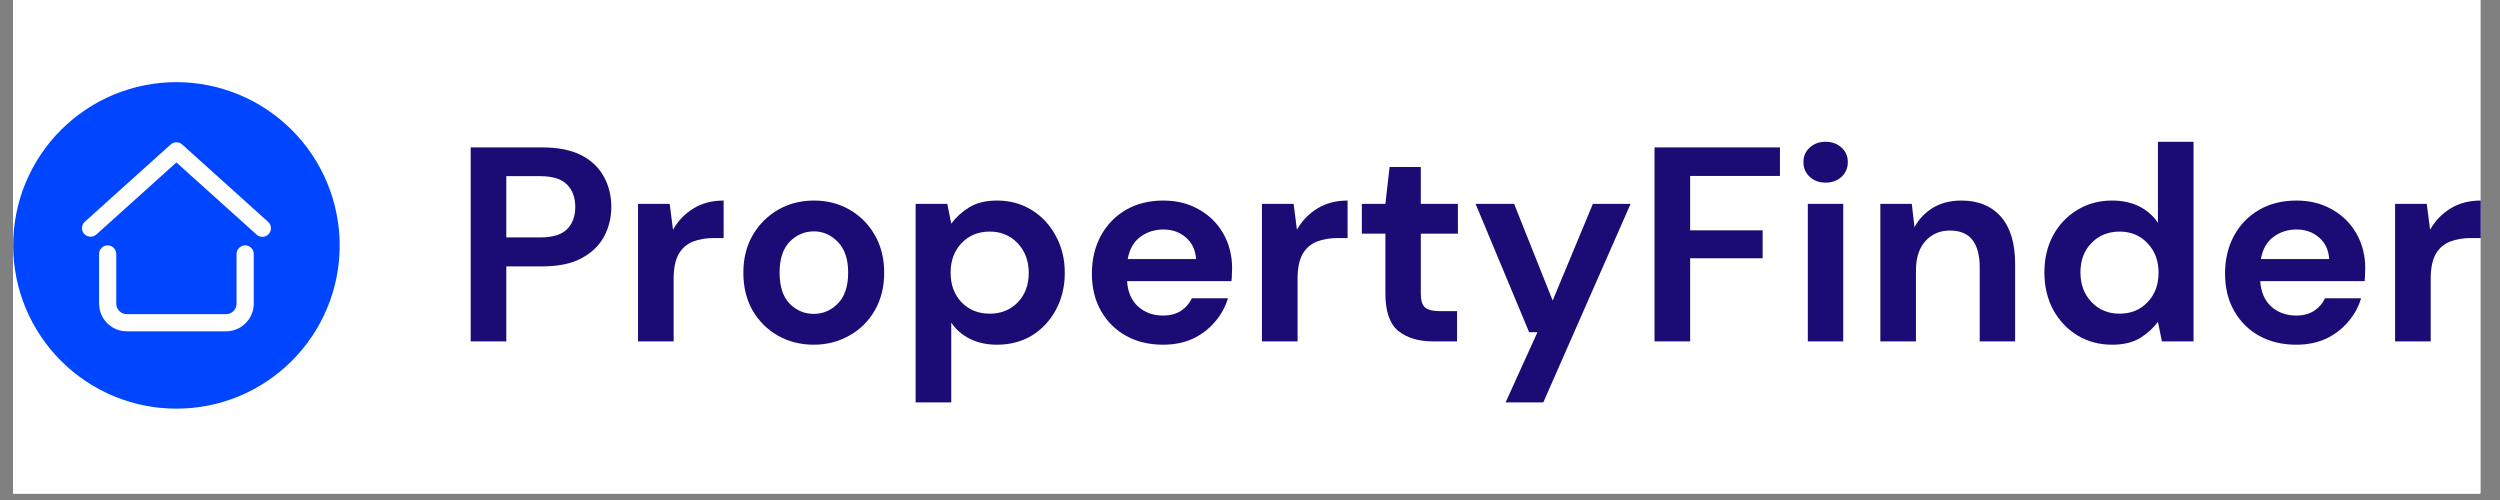 <?xml version="1.0" encoding="UTF-8"?><svg xmlns="http://www.w3.org/2000/svg" xmlns:xlink="http://www.w3.org/1999/xlink" width="187.5" zoomAndPan="magnify" viewBox="0 0 187.5 37.5" height="37.5" preserveAspectRatio="xMidYMid meet" version="1.0"><rect x="0" y="0" width="187.5" height="37.5" fill="#808080" stroke="none"/><defs><g><g id="glyph-0-0"/><g id="glyph-0-1"><path d="M 1.406 0 L 1.406 -14.547 L 6.797 -14.547 C 7.961 -14.547 8.926 -14.352 9.688 -13.969 C 10.445 -13.582 11.016 -13.047 11.391 -12.359 C 11.766 -11.68 11.953 -10.922 11.953 -10.078 C 11.953 -9.273 11.77 -8.535 11.406 -7.859 C 11.051 -7.191 10.488 -6.648 9.719 -6.234 C 8.957 -5.828 7.984 -5.625 6.797 -5.625 L 4.078 -5.625 L 4.078 0 Z M 4.078 -7.797 L 6.625 -7.797 C 7.551 -7.797 8.219 -8 8.625 -8.406 C 9.039 -8.812 9.25 -9.367 9.25 -10.078 C 9.25 -10.797 9.039 -11.359 8.625 -11.766 C 8.219 -12.18 7.551 -12.391 6.625 -12.391 L 4.078 -12.391 Z M 4.078 -7.797 "/></g><g id="glyph-0-2"><path d="M 1.344 0 L 1.344 -10.312 L 3.719 -10.312 L 3.969 -8.375 C 4.344 -9.039 4.852 -9.57 5.5 -9.969 C 6.145 -10.363 6.898 -10.562 7.766 -10.562 L 7.766 -7.75 L 7.031 -7.75 C 6.445 -7.75 5.926 -7.66 5.469 -7.484 C 5.008 -7.305 4.648 -6.992 4.391 -6.547 C 4.141 -6.098 4.016 -5.484 4.016 -4.703 L 4.016 0 Z M 1.344 0 "/></g><g id="glyph-0-3"><path d="M 6.297 0.25 C 5.297 0.25 4.395 0.02 3.594 -0.438 C 2.801 -0.895 2.172 -1.523 1.703 -2.328 C 1.242 -3.141 1.016 -4.082 1.016 -5.156 C 1.016 -6.219 1.25 -7.156 1.719 -7.969 C 2.195 -8.781 2.832 -9.414 3.625 -9.875 C 4.426 -10.332 5.32 -10.562 6.312 -10.562 C 7.301 -10.562 8.191 -10.332 8.984 -9.875 C 9.785 -9.414 10.414 -8.781 10.875 -7.969 C 11.344 -7.156 11.578 -6.219 11.578 -5.156 C 11.578 -4.082 11.344 -3.141 10.875 -2.328 C 10.414 -1.523 9.781 -0.895 8.969 -0.438 C 8.164 0.02 7.273 0.25 6.297 0.25 Z M 6.297 -2.062 C 6.984 -2.062 7.582 -2.316 8.094 -2.828 C 8.613 -3.348 8.875 -4.125 8.875 -5.156 C 8.875 -6.176 8.613 -6.945 8.094 -7.469 C 7.582 -7.988 6.988 -8.25 6.312 -8.25 C 5.602 -8.25 4.992 -7.988 4.484 -7.469 C 3.984 -6.945 3.734 -6.176 3.734 -5.156 C 3.734 -4.125 3.984 -3.348 4.484 -2.828 C 4.992 -2.316 5.598 -2.062 6.297 -2.062 Z M 6.297 -2.062 "/></g><g id="glyph-0-4"><path d="M 1.344 4.578 L 1.344 -10.312 L 3.719 -10.312 L 4.016 -8.828 C 4.348 -9.285 4.785 -9.688 5.328 -10.031 C 5.879 -10.383 6.586 -10.562 7.453 -10.562 C 8.43 -10.562 9.301 -10.32 10.062 -9.844 C 10.82 -9.375 11.422 -8.727 11.859 -7.906 C 12.305 -7.094 12.531 -6.172 12.531 -5.141 C 12.531 -4.098 12.305 -3.172 11.859 -2.359 C 11.422 -1.547 10.82 -0.906 10.062 -0.438 C 9.301 0.02 8.43 0.25 7.453 0.25 C 6.68 0.25 6.004 0.102 5.422 -0.188 C 4.836 -0.477 4.367 -0.883 4.016 -1.406 L 4.016 4.578 Z M 6.906 -2.078 C 7.75 -2.078 8.445 -2.359 9 -2.922 C 9.551 -3.492 9.828 -4.234 9.828 -5.141 C 9.828 -6.035 9.551 -6.773 9 -7.359 C 8.445 -7.941 7.75 -8.234 6.906 -8.234 C 6.039 -8.234 5.332 -7.941 4.781 -7.359 C 4.238 -6.785 3.969 -6.051 3.969 -5.156 C 3.969 -4.25 4.238 -3.508 4.781 -2.938 C 5.332 -2.363 6.039 -2.078 6.906 -2.078 Z M 6.906 -2.078 "/></g><g id="glyph-0-5"><path d="M 6.359 0.25 C 5.316 0.25 4.395 0.031 3.594 -0.406 C 2.789 -0.852 2.16 -1.477 1.703 -2.281 C 1.242 -3.082 1.016 -4.016 1.016 -5.078 C 1.016 -6.141 1.238 -7.086 1.688 -7.922 C 2.145 -8.754 2.77 -9.398 3.562 -9.859 C 4.363 -10.328 5.301 -10.562 6.375 -10.562 C 7.383 -10.562 8.273 -10.336 9.047 -9.891 C 9.828 -9.453 10.438 -8.848 10.875 -8.078 C 11.312 -7.305 11.531 -6.445 11.531 -5.5 C 11.531 -5.352 11.523 -5.195 11.516 -5.031 C 11.516 -4.863 11.504 -4.691 11.484 -4.516 L 3.656 -4.516 C 3.707 -3.703 3.984 -3.066 4.484 -2.609 C 4.992 -2.16 5.613 -1.938 6.344 -1.938 C 6.883 -1.938 7.336 -2.055 7.703 -2.297 C 8.066 -2.535 8.336 -2.848 8.516 -3.234 L 11.219 -3.234 C 11.031 -2.586 10.707 -2 10.25 -1.469 C 9.801 -0.938 9.25 -0.516 8.594 -0.203 C 7.938 0.098 7.191 0.25 6.359 0.25 Z M 6.375 -8.391 C 5.727 -8.391 5.156 -8.207 4.656 -7.844 C 4.156 -7.477 3.836 -6.922 3.703 -6.172 L 8.828 -6.172 C 8.785 -6.848 8.535 -7.383 8.078 -7.781 C 7.617 -8.188 7.051 -8.391 6.375 -8.391 Z M 6.375 -8.391 "/></g><g id="glyph-0-6"><path d="M 5.938 0 C 4.863 0 4 -0.258 3.344 -0.781 C 2.695 -1.312 2.375 -2.25 2.375 -3.594 L 2.375 -8.078 L 0.609 -8.078 L 0.609 -10.312 L 2.375 -10.312 L 2.688 -13.078 L 5.031 -13.078 L 5.031 -10.312 L 7.812 -10.312 L 7.812 -8.078 L 5.031 -8.078 L 5.031 -3.578 C 5.031 -3.078 5.133 -2.734 5.344 -2.547 C 5.562 -2.359 5.938 -2.266 6.469 -2.266 L 7.75 -2.266 L 7.75 0 Z M 5.938 0 "/></g><g id="glyph-0-7"><path d="M 2.641 4.578 L 5.031 -0.688 L 4.406 -0.688 L 0.391 -10.312 L 3.281 -10.312 L 6.172 -3.062 L 9.188 -10.312 L 12.016 -10.312 L 5.469 4.578 Z M 2.641 4.578 "/></g><g id="glyph-0-8"><path d="M 1.406 0 L 1.406 -14.547 L 10.812 -14.547 L 10.812 -12.406 L 4.078 -12.406 L 4.078 -8.328 L 9.516 -8.328 L 9.516 -6.234 L 4.078 -6.234 L 4.078 0 Z M 1.406 0 "/></g><g id="glyph-0-9"><path d="M 2.781 -11.906 C 2.301 -11.906 1.906 -12.051 1.594 -12.344 C 1.281 -12.633 1.125 -13.004 1.125 -13.453 C 1.125 -13.891 1.281 -14.25 1.594 -14.531 C 1.906 -14.82 2.301 -14.969 2.781 -14.969 C 3.27 -14.969 3.672 -14.82 3.984 -14.531 C 4.297 -14.25 4.453 -13.891 4.453 -13.453 C 4.453 -13.004 4.297 -12.633 3.984 -12.344 C 3.672 -12.051 3.27 -11.906 2.781 -11.906 Z M 1.453 0 L 1.453 -10.312 L 4.109 -10.312 L 4.109 0 Z M 1.453 0 "/></g><g id="glyph-0-10"><path d="M 1.344 0 L 1.344 -10.312 L 3.703 -10.312 L 3.906 -8.562 C 4.227 -9.164 4.688 -9.648 5.281 -10.016 C 5.883 -10.379 6.598 -10.562 7.422 -10.562 C 8.691 -10.562 9.68 -10.156 10.391 -9.344 C 11.098 -8.539 11.453 -7.363 11.453 -5.812 L 11.453 0 L 8.797 0 L 8.797 -5.562 C 8.797 -6.457 8.613 -7.141 8.25 -7.609 C 7.883 -8.078 7.32 -8.312 6.562 -8.312 C 5.812 -8.312 5.195 -8.047 4.719 -7.516 C 4.25 -6.992 4.016 -6.258 4.016 -5.312 L 4.016 0 Z M 1.344 0 "/></g><g id="glyph-0-11"><path d="M 6.094 0.25 C 5.125 0.25 4.254 0.016 3.484 -0.453 C 2.723 -0.922 2.117 -1.562 1.672 -2.375 C 1.234 -3.195 1.016 -4.129 1.016 -5.172 C 1.016 -6.211 1.234 -7.141 1.672 -7.953 C 2.117 -8.766 2.723 -9.398 3.484 -9.859 C 4.254 -10.328 5.125 -10.562 6.094 -10.562 C 6.863 -10.562 7.539 -10.414 8.125 -10.125 C 8.707 -9.832 9.176 -9.422 9.531 -8.891 L 9.531 -14.969 L 12.203 -14.969 L 12.203 0 L 9.828 0 L 9.531 -1.469 C 9.207 -1.02 8.77 -0.617 8.219 -0.266 C 7.664 0.078 6.957 0.25 6.094 0.25 Z M 6.656 -2.078 C 7.508 -2.078 8.207 -2.363 8.75 -2.938 C 9.301 -3.508 9.578 -4.25 9.578 -5.156 C 9.578 -6.051 9.301 -6.785 8.75 -7.359 C 8.207 -7.941 7.508 -8.234 6.656 -8.234 C 5.801 -8.234 5.098 -7.945 4.547 -7.375 C 3.992 -6.812 3.719 -6.078 3.719 -5.172 C 3.719 -4.273 3.992 -3.535 4.547 -2.953 C 5.098 -2.367 5.801 -2.078 6.656 -2.078 Z M 6.656 -2.078 "/></g></g><clipPath id="clip-0"><path d="M 0.988 0 L 186.02 0 L 186.02 37.008 L 0.988 37.008 Z M 0.988 0 " clip-rule="nonzero"/></clipPath><clipPath id="clip-1"><path d="M 0.988 6.16 L 25.477 6.16 L 25.477 30.648 L 0.988 30.648 Z M 0.988 6.16 " clip-rule="nonzero"/></clipPath><clipPath id="clip-2"><path d="M 179 15 L 186.02 15 L 186.02 26 L 179 26 Z M 179 15 " clip-rule="nonzero"/></clipPath></defs><g clip-path="url(#clip-0)"><path fill="rgb(100%, 100%, 100%)" d="M 0.988 0 L 186.512 0 L 186.512 43.785 L 0.988 43.785 Z M 0.988 0 " fill-opacity="1" fill-rule="nonzero"/><path fill="rgb(100%, 100%, 100%)" d="M 0.988 0 L 186.512 0 L 186.512 37.105 L 0.988 37.105 Z M 0.988 0 " fill-opacity="1" fill-rule="nonzero"/><path fill="rgb(100%, 100%, 100%)" d="M 0.988 0 L 186.512 0 L 186.512 37.105 L 0.988 37.105 Z M 0.988 0 " fill-opacity="1" fill-rule="nonzero"/></g><g clip-path="url(#clip-1)"><path fill="rgb(0%, 27.06%, 100%)" d="M 13.23 6.16 C 12.426 6.16 11.633 6.238 10.844 6.395 C 10.055 6.551 9.289 6.785 8.547 7.09 C 7.805 7.398 7.098 7.777 6.43 8.223 C 5.762 8.668 5.141 9.176 4.574 9.746 C 4.004 10.312 3.496 10.934 3.051 11.602 C 2.605 12.27 2.227 12.977 1.918 13.719 C 1.609 14.461 1.379 15.227 1.223 16.016 C 1.066 16.805 0.988 17.602 0.988 18.402 C 0.988 19.207 1.066 20.004 1.223 20.793 C 1.379 21.582 1.609 22.348 1.918 23.09 C 2.227 23.832 2.605 24.539 3.051 25.207 C 3.496 25.875 4.004 26.492 4.574 27.062 C 5.141 27.633 5.762 28.137 6.43 28.586 C 7.098 29.031 7.805 29.41 8.547 29.719 C 9.289 30.023 10.055 30.258 10.844 30.414 C 11.633 30.57 12.426 30.648 13.23 30.648 C 14.035 30.648 14.832 30.57 15.621 30.414 C 16.41 30.258 17.176 30.023 17.918 29.719 C 18.66 29.41 19.367 29.031 20.035 28.586 C 20.703 28.137 21.32 27.633 21.891 27.062 C 22.457 26.492 22.965 25.875 23.414 25.207 C 23.859 24.539 24.238 23.832 24.543 23.09 C 24.852 22.348 25.086 21.582 25.242 20.793 C 25.398 20.004 25.477 19.207 25.477 18.402 C 25.477 17.602 25.395 16.805 25.238 16.016 C 25.082 15.227 24.848 14.461 24.539 13.719 C 24.234 12.977 23.855 12.273 23.41 11.605 C 22.961 10.938 22.453 10.316 21.887 9.75 C 21.316 9.18 20.699 8.676 20.031 8.227 C 19.363 7.781 18.656 7.402 17.914 7.094 C 17.172 6.789 16.406 6.555 15.621 6.398 C 14.832 6.238 14.035 6.16 13.23 6.16 Z M 19.031 22.77 C 19.031 23.047 18.98 23.309 18.871 23.566 C 18.766 23.82 18.617 24.043 18.422 24.238 C 18.227 24.434 18.004 24.586 17.746 24.691 C 17.492 24.797 17.227 24.848 16.953 24.848 L 9.512 24.848 C 9.234 24.848 8.969 24.797 8.715 24.691 C 8.461 24.586 8.234 24.434 8.039 24.238 C 7.848 24.043 7.695 23.82 7.59 23.566 C 7.484 23.309 7.434 23.047 7.43 22.77 L 7.43 19.047 C 7.43 18.871 7.496 18.719 7.621 18.594 C 7.746 18.469 7.898 18.402 8.074 18.402 C 8.254 18.402 8.406 18.469 8.531 18.594 C 8.656 18.719 8.719 18.871 8.719 19.047 L 8.719 22.77 C 8.719 22.988 8.797 23.176 8.953 23.328 C 9.105 23.484 9.293 23.559 9.512 23.559 L 16.953 23.559 C 17.172 23.559 17.355 23.484 17.512 23.328 C 17.664 23.176 17.742 22.988 17.742 22.77 L 17.742 19.047 C 17.742 18.871 17.805 18.719 17.93 18.594 C 18.059 18.469 18.211 18.402 18.387 18.402 C 18.566 18.402 18.719 18.469 18.844 18.594 C 18.969 18.719 19.031 18.871 19.031 19.047 Z M 20.156 17.551 C 20.035 17.684 19.887 17.754 19.711 17.762 C 19.531 17.77 19.379 17.715 19.246 17.598 L 13.23 12.184 L 7.219 17.594 C 7.086 17.711 6.93 17.762 6.758 17.75 C 6.582 17.742 6.434 17.668 6.316 17.539 C 6.199 17.41 6.145 17.258 6.152 17.082 C 6.16 16.906 6.227 16.758 6.355 16.637 L 12.801 10.836 C 12.922 10.727 13.066 10.672 13.23 10.672 C 13.395 10.672 13.539 10.727 13.664 10.836 L 20.105 16.637 C 20.238 16.758 20.309 16.906 20.32 17.082 C 20.328 17.258 20.273 17.414 20.156 17.547 Z M 20.156 17.551 " fill-opacity="1" fill-rule="nonzero"/></g><g fill="rgb(10.59%, 4.709%, 45.879%)" fill-opacity="1"><use x="33.895" y="25.603" xmlns:xlink="http://www.w3.org/1999/xlink" xlink:href="#glyph-0-1" xlink:type="simple" xlink:actuate="onLoad" xlink:show="embed"/></g><g fill="rgb(10.59%, 4.709%, 45.879%)" fill-opacity="1"><use x="46.507" y="25.603" xmlns:xlink="http://www.w3.org/1999/xlink" xlink:href="#glyph-0-2" xlink:type="simple" xlink:actuate="onLoad" xlink:show="embed"/></g><g fill="rgb(10.59%, 4.709%, 45.879%)" fill-opacity="1"><use x="54.736" y="25.603" xmlns:xlink="http://www.w3.org/1999/xlink" xlink:href="#glyph-0-3" xlink:type="simple" xlink:actuate="onLoad" xlink:show="embed"/></g><g fill="rgb(10.59%, 4.709%, 45.879%)" fill-opacity="1"><use x="67.328" y="25.603" xmlns:xlink="http://www.w3.org/1999/xlink" xlink:href="#glyph-0-4" xlink:type="simple" xlink:actuate="onLoad" xlink:show="embed"/></g><g fill="rgb(10.59%, 4.709%, 45.879%)" fill-opacity="1"><use x="80.876" y="25.603" xmlns:xlink="http://www.w3.org/1999/xlink" xlink:href="#glyph-0-5" xlink:type="simple" xlink:actuate="onLoad" xlink:show="embed"/></g><g fill="rgb(10.59%, 4.709%, 45.879%)" fill-opacity="1"><use x="93.302" y="25.603" xmlns:xlink="http://www.w3.org/1999/xlink" xlink:href="#glyph-0-2" xlink:type="simple" xlink:actuate="onLoad" xlink:show="embed"/></g><g fill="rgb(10.59%, 4.709%, 45.879%)" fill-opacity="1"><use x="101.53" y="25.603" xmlns:xlink="http://www.w3.org/1999/xlink" xlink:href="#glyph-0-6" xlink:type="simple" xlink:actuate="onLoad" xlink:show="embed"/></g><g fill="rgb(10.59%, 4.709%, 45.879%)" fill-opacity="1"><use x="110.278" y="25.603" xmlns:xlink="http://www.w3.org/1999/xlink" xlink:href="#glyph-0-7" xlink:type="simple" xlink:actuate="onLoad" xlink:show="embed"/></g><g fill="rgb(10.59%, 4.709%, 45.879%)" fill-opacity="1"><use x="122.683" y="25.603" xmlns:xlink="http://www.w3.org/1999/xlink" xlink:href="#glyph-0-8" xlink:type="simple" xlink:actuate="onLoad" xlink:show="embed"/></g><g fill="rgb(10.59%, 4.709%, 45.879%)" fill-opacity="1"><use x="134.133" y="25.603" xmlns:xlink="http://www.w3.org/1999/xlink" xlink:href="#glyph-0-9" xlink:type="simple" xlink:actuate="onLoad" xlink:show="embed"/></g><g fill="rgb(10.59%, 4.709%, 45.879%)" fill-opacity="1"><use x="139.681" y="25.603" xmlns:xlink="http://www.w3.org/1999/xlink" xlink:href="#glyph-0-10" xlink:type="simple" xlink:actuate="onLoad" xlink:show="embed"/></g><g fill="rgb(10.59%, 4.709%, 45.879%)" fill-opacity="1"><use x="152.314" y="25.603" xmlns:xlink="http://www.w3.org/1999/xlink" xlink:href="#glyph-0-11" xlink:type="simple" xlink:actuate="onLoad" xlink:show="embed"/></g><g fill="rgb(10.59%, 4.709%, 45.879%)" fill-opacity="1"><use x="165.862" y="25.603" xmlns:xlink="http://www.w3.org/1999/xlink" xlink:href="#glyph-0-5" xlink:type="simple" xlink:actuate="onLoad" xlink:show="embed"/></g><g clip-path="url(#clip-2)"><g fill="rgb(10.59%, 4.709%, 45.879%)" fill-opacity="1"><use x="178.288" y="25.603" xmlns:xlink="http://www.w3.org/1999/xlink" xlink:href="#glyph-0-2" xlink:type="simple" xlink:actuate="onLoad" xlink:show="embed"/></g></g></svg>
